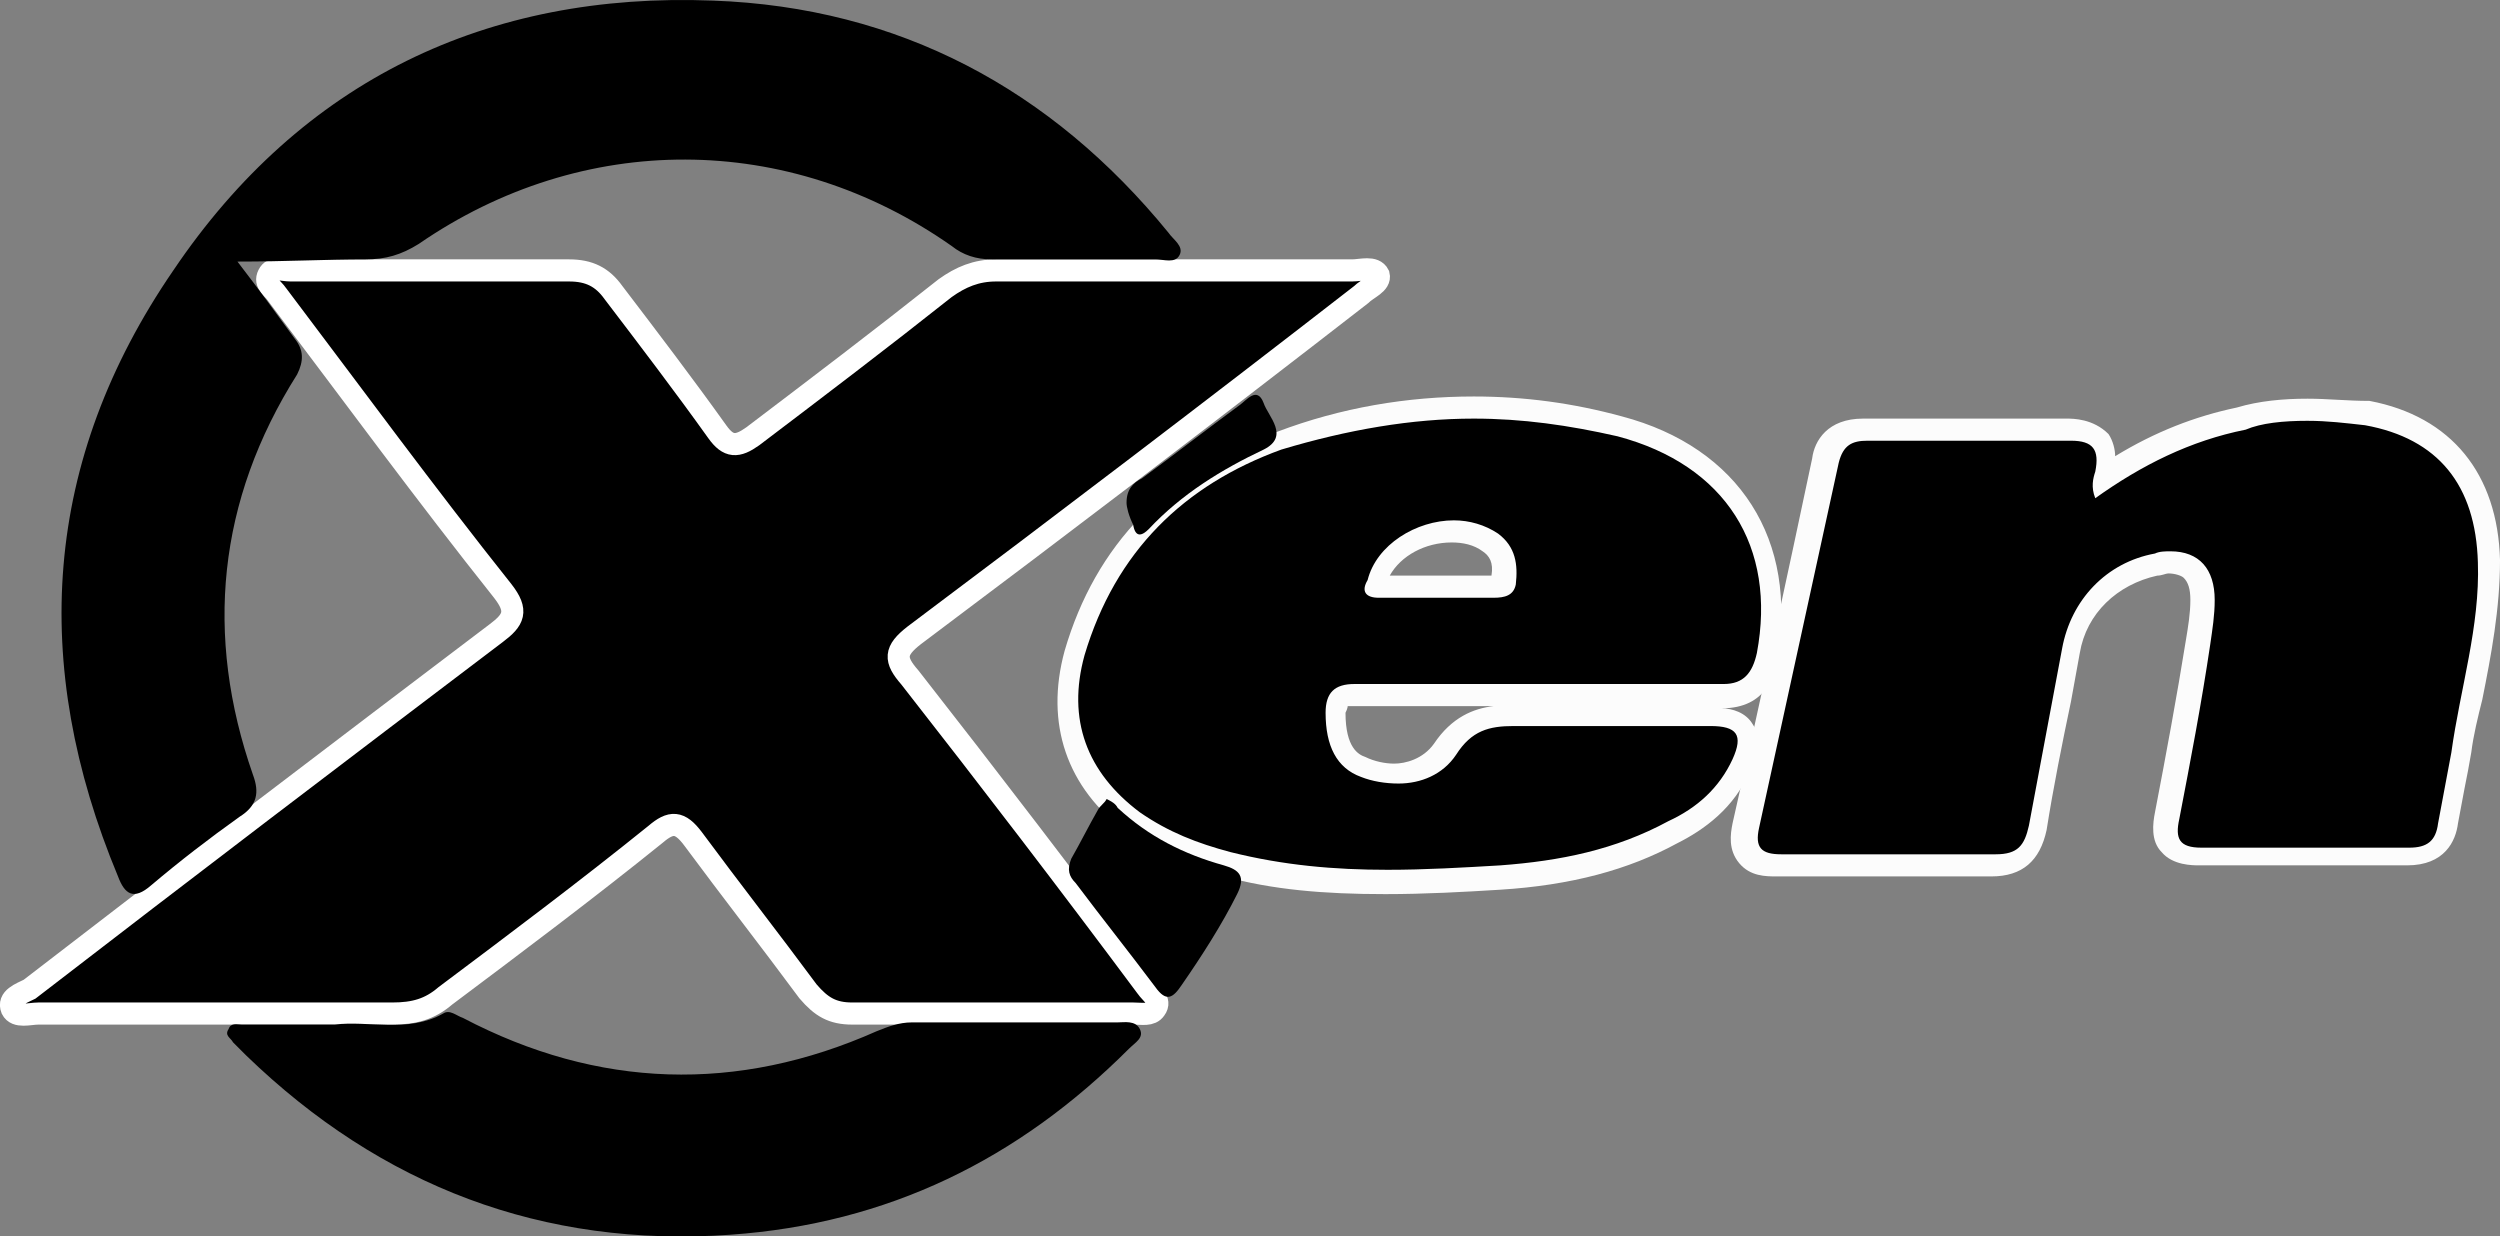 <?xml version="1.0" encoding="UTF-8" standalone="no"?>
<!-- Generator: Adobe Illustrator 21.0.2, SVG Export Plug-In . SVG Version: 6.00 Build 0)  -->

<svg
   xmlns:dc="http://purl.org/dc/elements/1.1/"
   xmlns:cc="http://creativecommons.org/ns#"
   xmlns:rdf="http://www.w3.org/1999/02/22-rdf-syntax-ns#"
   xmlns:svg="http://www.w3.org/2000/svg"
   xmlns="http://www.w3.org/2000/svg"
   xmlns:sodipodi="http://sodipodi.sourceforge.net/DTD/sodipodi-0.dtd"
   xmlns:inkscape="http://www.inkscape.org/namespaces/inkscape"
   version="1.1"
   id="Layer_1"
   x="0px"
   y="0px"
   viewBox="0 0 113.036 55.907"
   xml:space="preserve"
   inkscape:version="0.91 r13725"
   sodipodi:docname="xen.svg"
   width="113.036"
   height="55.907"><rect x="0" y="0" width="113.036" height="55.907" fill="#808080" stroke="none"/><defs
     id="defs33" /><sodipodi:namedview
     pagecolor="#ffffff"
     bordercolor="#666666"
     borderopacity="1"
     objecttolerance="10"
     gridtolerance="10"
     guidetolerance="10"
     inkscape:pageopacity="0"
     inkscape:pageshadow="2"
     inkscape:window-width="1611"
     inkscape:window-height="1121"
     id="namedview31"
     showgrid="false"
     fit-margin-top="0"
     fit-margin-left="0"
     fit-margin-right="0"
     fit-margin-bottom="0"
     inkscape:zoom="6.2225397"
     inkscape:cx="88.422922"
     inkscape:cy="27.362667"
     inkscape:window-x="65"
     inkscape:window-y="24"
     inkscape:window-maximized="0"
     inkscape:current-layer="Layer_1" /><style
     type="text/css"
     id="style3">
	.st0{stroke:#FFFFFF;stroke-miterlimit:10;}
	.st1{fill:#FCFCFC;}
</style><path
     style="stroke:#ffffff;stroke-miterlimit:10"
     inkscape:connector-curvature="0"
     id="path7"
     d="m 19.536,12.227 c 2.1,0 4.2,0 6.2,0 0.9,0 1.5,0.3 2,1 1.6,2.1 3.2,4.2 4.7,6.3 0.5,0.7 0.9,0.7 1.6,0.2 2.9,-2.2 5.8,-4.4 8.7,-6.7 0.7,-0.5 1.4,-0.8 2.3,-0.8 5.4,0 10.7,0 16.1,0 0.4,0 1,-0.2 1.2,0.2 0.1,0.4 -0.5,0.6 -0.8,0.9 -6.7,5.2 -13.4,10.3 -20.2,15.4 -0.9,0.7 -0.9,1.1 -0.2,1.9 3.6,4.6 7.2,9.3 10.7,14 0.2,0.3 0.7,0.6 0.4,1 -0.2,0.3 -0.6,0.2 -1,0.2 -4.2,0 -8.5,0 -12.7,0 -0.9,0 -1.4,-0.3 -2,-1 -1.7,-2.3 -3.5,-4.6 -5.2,-6.9 -0.6,-0.8 -1,-0.8 -1.7,-0.2 -3.1,2.5 -6.3,4.9 -9.5,7.3 -0.7,0.6 -1.4,0.8 -2.4,0.8 -5.3,0 -10.7,0 -16,0 -0.4,0 -1,0.2 -1.2,-0.2 -0.2,-0.5 0.4,-0.7 0.8,-0.9 7,-5.4 14.1,-10.8 21.1,-16.1 0.8,-0.6 1,-1 0.3,-1.9 -3.5,-4.4 -6.8,-8.9 -10.2,-13.4 -0.2,-0.3 -0.6,-0.5 -0.4,-0.9 0.2,-0.4 0.6,-0.2 1,-0.2 2.1,0 4.3,0 6.4,0 z"
     class="st0" /><path
     inkscape:connector-curvature="0"
     id="path9"
     d="m 10.736,11.827 c 1,1.3 1.8,2.4 2.6,3.5 0.4,0.5 0.4,1 0.1,1.6 -3.6,5.7 -4.2,11.8 -2,18.1 0.3,0.8 0.2,1.4 -0.6,1.9 -1.4,1 -2.7,2 -4,3.1 -0.8,0.7 -1.2,0.4 -1.5,-0.4 -4,-9.6 -3.4,-18.8 2.5,-27.4 5.8,-8.6 14.2,-12.6 24.4,-12.2 8.4,0.3 15.3,4 20.6,10.5 0.2,0.3 0.7,0.6 0.5,1 -0.2,0.4 -0.7,0.2 -1.1,0.2 -2.5,0 -4.9,0 -7.4,0 -0.7,0 -1.3,-0.2 -1.8,-0.6 -7.4,-5.2 -16.7,-5.2 -24.1,-0.1 -0.8,0.5 -1.5,0.7 -2.4,0.7 -1.8,0 -3.6,0.1 -5.8,0.1 z" /><g
     id="g11"
     transform="translate(-2.464,-2.073)"><path
       inkscape:connector-curvature="0"
       id="path13"
       d="m 92.4,41.2 c -1.5,0 -3.1,0 -4.6,0 -1.6,0 -3.3,0 -4.9,0 0,0 0,0 0,0 -0.5,0 -1,-0.1 -1.4,-0.5 -0.3,-0.4 -0.3,-1 -0.2,-1.4 1.2,-5.5 2.4,-11 3.6,-16.5 0.3,-1.2 1.2,-1.4 1.8,-1.4 l 0.5,0 c 1.5,0 2.9,0 4.4,0 1.4,0 2.8,0 4.2,0 l 0.1,0 c 0.4,0 1.1,0.1 1.4,0.5 0.4,0.5 0.2,1.1 0.1,1.5 0,0.1 0,0.1 -0.1,0.2 2.1,-1.4 4.1,-2.3 6.3,-2.7 1,-0.2 2.1,-0.3 3.1,-0.3 0.9,0 1.8,0.1 2.7,0.3 3.5,0.7 5.4,3 5.5,6.7 0,2.1 -0.4,4.2 -0.8,6.2 -0.2,0.8 -0.3,1.6 -0.5,2.5 -0.1,0.5 -0.2,1 -0.3,1.6 -0.1,0.6 -0.2,1.1 -0.3,1.7 -0.2,1 -0.8,1.5 -1.8,1.5 -1.8,0 -3.5,0 -5.2,0 -1.4,0 -2.8,0 -4.2,0 0,0 0,0 0,0 -0.4,0 -1,0 -1.3,-0.5 -0.3,-0.4 -0.3,-1 -0.2,-1.4 0.5,-2.7 1,-5.3 1.4,-7.9 0.1,-0.6 0.2,-1.3 0.2,-1.9 0,-0.6 -0.1,-1.1 -0.4,-1.4 -0.2,-0.2 -0.6,-0.4 -1.1,-0.4 -0.2,0 -0.4,0 -0.6,0.1 -2,0.4 -3.5,1.9 -3.9,3.9 l -0.4,2.2 c -0.4,1.9 -0.7,3.8 -1.1,5.8 -0.1,0.7 -0.5,1.6 -2,1.6 l 0,0 z" /><path
       style="fill:#fcfcfc"
       inkscape:connector-curvature="0"
       id="path15"
       d="m 106.8,21.1 c 0.9,0 1.7,0.1 2.6,0.2 3.3,0.6 5,2.7 5.1,6.2 0.1,2.9 -0.8,5.7 -1.2,8.6 -0.2,1.1 -0.4,2.1 -0.6,3.2 -0.1,0.8 -0.5,1.1 -1.3,1.1 0,0 0,0 0,0 -1.7,0 -3.4,0 -5.1,0 -1.4,0 -2.9,0 -4.3,0 0,0 0,0 0,0 -1,0 -1.2,-0.4 -1,-1.3 0.5,-2.6 1,-5.2 1.4,-7.9 0.1,-0.7 0.2,-1.3 0.2,-2 0,-1.4 -0.7,-2.2 -2,-2.2 -0.2,0 -0.5,0 -0.7,0.1 -2.2,0.4 -3.8,2.1 -4.2,4.3 -0.5,2.7 -1,5.3 -1.5,8 -0.2,0.9 -0.5,1.3 -1.5,1.3 0,0 0,0 -0.1,0 -1.5,0 -3.1,0 -4.6,0 -1.6,0 -3.3,0 -4.9,0 0,0 0,0 -0.1,0 -0.9,0 -1.2,-0.3 -1,-1.2 1.2,-5.5 2.4,-11 3.6,-16.5 0.2,-0.8 0.6,-1 1.3,-1 0,0 0,0 0,0 1.6,0 3.2,0 4.9,0 1.4,0 2.8,0 4.2,0 0,0 0.1,0 0.1,0 1,0 1.3,0.4 1.1,1.4 -0.1,0.3 -0.2,0.7 0,1.2 2.1,-1.5 4.3,-2.6 6.8,-3.1 0.7,-0.3 1.7,-0.4 2.8,-0.4 m 0,-1 c -1.1,0 -2.2,0.1 -3.2,0.4 -1.9,0.4 -3.7,1.1 -5.5,2.2 0,-0.3 -0.1,-0.7 -0.3,-1 C 97.1,21 96.2,21 95.9,21 l -0.1,0 c -1.2,0 -2.6,0 -4.2,0 -1.4,0 -2.9,0 -4.3,0 l -0.6,0 c -1.6,0 -2.2,1 -2.3,1.8 -1.1,5.2 -2.3,10.8 -3.6,16.5 -0.1,0.5 -0.2,1.2 0.3,1.8 0.5,0.6 1.2,0.6 1.7,0.6 l 0.1,0 c 1.6,0 3.3,0 4.9,0 1.6,0 3.1,0 4.6,0 l 0.1,0 c 1.4,0 2.2,-0.7 2.5,-2.1 0.3,-1.9 0.7,-3.9 1.1,-5.8 l 0.4,-2.2 c 0.3,-1.8 1.7,-3.1 3.5,-3.5 0.2,0 0.4,-0.1 0.5,-0.1 0.3,0 0.6,0.1 0.7,0.2 0.2,0.2 0.3,0.5 0.3,1 0,0.6 -0.1,1.2 -0.2,1.8 -0.4,2.5 -0.9,5.2 -1.4,7.8 -0.1,0.5 -0.2,1.3 0.3,1.8 0.5,0.6 1.4,0.6 1.7,0.6 1.5,0 2.9,0 4.3,0 1.7,0 3.4,0 5.1,0 1.7,0 2.2,-1.1 2.3,-1.9 0.1,-0.5 0.2,-1.1 0.3,-1.6 0.1,-0.5 0.2,-1 0.3,-1.6 0.1,-0.8 0.3,-1.6 0.5,-2.4 0.4,-2 0.8,-4.1 0.8,-6.3 -0.1,-3.9 -2.2,-6.5 -5.9,-7.2 -1,0 -1.9,-0.1 -2.8,-0.1 l 0,0 z"
       class="st1" /></g><g
     id="g17"
     transform="translate(-2.464,-2.073)"><path
       inkscape:connector-curvature="0"
       id="path19"
       d="m 65.2,42 c -2.7,0 -5,-0.3 -7.2,-0.8 -1.7,-0.4 -3.1,-1 -4.2,-1.9 -2.6,-1.9 -3.5,-4.6 -2.7,-7.7 1.3,-4.6 4.5,-7.9 9.3,-9.6 2.8,-1 5.8,-1.5 8.7,-1.5 2.2,0 4.4,0.3 6.6,0.9 5.2,1.3 7.7,5.2 6.7,10.4 -0.2,0.8 -0.5,1.8 -2,1.8 l -0.1,0 c -1.2,0 -2.3,0 -3.5,0 -0.8,0 -9.5,0 -9.5,0 -1.2,0 -2.4,0 -3.6,0 0,0 0,0 0,0 -0.3,0 -0.5,0 -0.7,0.1 -0.1,0.1 -0.1,0.3 -0.1,0.7 0,1.3 0.4,2.1 1.3,2.5 0.5,0.2 1,0.3 1.5,0.3 0.9,0 1.7,-0.4 2.2,-1.1 0.9,-1.3 2,-1.5 3.1,-1.5 l 0.2,0 c 1.2,0 2.3,0 3.5,0 l 4,0 1.2,0 c 0.6,0 1.2,0.1 1.5,0.5 0.3,0.5 0.1,1.1 -0.1,1.7 -0.7,1.6 -2,2.5 -3.1,3.1 -2.2,1.2 -4.6,1.8 -7.8,2 -1.6,0 -3.4,0.1 -5.2,0.1 z m -0.4,-13.4 5.2,0 c 0.4,0 0.4,-0.1 0.5,-0.2 0.1,-0.9 -0.1,-1.5 -0.6,-1.8 -0.5,-0.3 -1,-0.5 -1.7,-0.5 -1.6,0 -3.1,1 -3.5,2.3 0,0.1 0,0.2 0,0.3 0,0 0,0 0,0 0,-0.1 0.1,-0.1 0.1,-0.1 z" /><path
       style="fill:#fcfcfc"
       inkscape:connector-curvature="0"
       id="path21"
       d="m 69.1,21 c 2.2,0 4.3,0.3 6.5,0.8 4.9,1.3 7.2,5 6.3,9.8 -0.2,0.9 -0.6,1.4 -1.5,1.4 0,0 -0.1,0 -0.1,0 -1.2,0 -2.4,0 -3.5,0 -1.6,0 -3.1,0 -4.7,0 -1.6,0 -3.2,0 -4.7,0 -1.2,0 -2.4,0 -3.6,0 0,0 0,0 -0.1,0 -0.9,0 -1.3,0.4 -1.3,1.3 0,1.5 0.5,2.5 1.6,2.9 0.5,0.2 1.1,0.3 1.7,0.3 1,0 2,-0.4 2.6,-1.3 0.7,-1.1 1.5,-1.3 2.6,-1.3 0.1,0 0.1,0 0.2,0 1.2,0 2.3,0 3.5,0 1.3,0 2.7,0 4,0 0.4,0 0.8,0 1.2,0 1.2,0 1.5,0.4 1,1.5 -0.6,1.3 -1.6,2.2 -2.9,2.8 -2.4,1.3 -4.9,1.8 -7.6,2 -1.7,0.1 -3.4,0.2 -5.1,0.2 -2.4,0 -4.7,-0.2 -7.1,-0.8 C 56.6,40.2 55.3,39.7 54,38.8 51.6,37 50.7,34.6 51.5,31.7 52.9,27 56,24 60.4,22.4 63.4,21.5 66.3,21 69.1,21 m -4.3,8.1 c 0,0 0,0 0,0 0.3,0 0.7,0 1,0 0.5,0 1,0 1.6,0 0.5,0 1,0 1.5,0 0.4,0 0.7,0 1.1,0 0.5,0 0.9,-0.1 1,-0.6 0.1,-0.9 0,-1.7 -0.8,-2.3 -0.6,-0.4 -1.3,-0.6 -2,-0.6 -1.7,0 -3.5,1.1 -3.9,2.7 -0.3,0.5 -0.1,0.8 0.5,0.8 M 69.1,20 c -3,0 -6,0.5 -8.9,1.6 -5,1.8 -8.2,5.1 -9.6,9.9 -0.9,3.3 0.1,6.2 2.8,8.2 1.2,0.9 2.6,1.5 4.4,2 2.2,0.6 4.5,0.8 7.3,0.8 1.8,0 3.6,-0.1 5.2,-0.2 3.2,-0.2 5.8,-0.9 8,-2.1 1.2,-0.6 2.6,-1.6 3.3,-3.3 0.2,-0.4 0.6,-1.4 0.1,-2.1 -0.3,-0.5 -0.9,-0.7 -1.4,-0.7 l 0,0 c 2.1,0 2.4,-1.6 2.5,-2.2 1,-5.4 -1.7,-9.6 -7,-11 C 73.6,20.3 71.4,20 69.1,20 l 0,0 z m -3.8,8.1 c 0.5,-0.9 1.6,-1.5 2.8,-1.5 0.5,0 1,0.1 1.4,0.4 0.3,0.2 0.5,0.5 0.4,1.1 l -1,0 -0.8,0 -0.8,0 -0.7,0 -0.9,0 c 0,0 -0.2,0 -0.4,0 l 0,0 z M 63.4,34 c 0,0 0.1,0 0.2,0 1.3,0 2.5,0 3.7,0 0.8,0 1.6,0 2.4,0 0.1,0 0.2,0 0.3,0 -0.9,0.1 -1.9,0.5 -2.7,1.7 -0.5,0.7 -1.3,0.9 -1.8,0.9 -0.4,0 -0.9,-0.1 -1.3,-0.3 -0.3,-0.1 -0.9,-0.4 -0.9,-2 0.1,-0.2 0.1,-0.3 0.1,-0.3 l 0,0 z m 10.3,0 c 0.2,0 0.5,0 0.7,0 0.8,0 1.6,0 2.4,0 0.5,0 0.9,0 1.3,0 -0.5,0 -1,0 -1.5,0 -0.7,0 -1.3,0 -2,0 -0.3,0 -0.6,0 -0.9,0 l 0,0 z"
       class="st1" /></g><path
     inkscape:connector-curvature="0"
     id="path23"
     d="m 15.136,46.327 c 1.5,-0.2 3.3,0.4 4.9,-0.5 0.3,-0.2 0.6,0.1 0.9,0.2 6.1,3.2 12.4,3.4 18.7,0.6 0.5,-0.2 1,-0.4 1.6,-0.4 3.1,0 6.2,0 9.3,0 0.3,0 0.8,-0.1 1,0.3 0.2,0.4 -0.2,0.6 -0.5,0.9 -5,5 -10.9,7.9 -18,8.4 -8.5,0.6 -15.8,-2.2 -21.9,-8.1 -0.2,-0.2 -0.4,-0.4 -0.6,-0.6 -0.1,-0.2 -0.4,-0.3 -0.2,-0.6 0.1,-0.3 0.4,-0.2 0.6,-0.2 1.3,0 2.6,0 4.2,0 z" /><path
     inkscape:connector-curvature="0"
     id="path25"
     d="m 50.036,36.127 c 0.2,0.1 0.4,0.2 0.5,0.4 1.4,1.3 3,2.1 4.8,2.6 0.7,0.2 1,0.5 0.6,1.3 -0.7,1.4 -1.6,2.8 -2.5,4.1 -0.4,0.6 -0.7,0.8 -1.2,0.1 -1.2,-1.6 -2.4,-3.1 -3.6,-4.7 -0.3,-0.3 -0.4,-0.6 -0.2,-1.1 0.4,-0.7 0.8,-1.5 1.2,-2.2 0.1,-0.2 0.3,-0.3 0.4,-0.5 z" /><path
     inkscape:connector-curvature="0"
     id="path27"
     d="m 50.936,22.727 c 0,-0.6 0.3,-0.9 0.7,-1.1 1.5,-1.1 2.9,-2.2 4.4,-3.3 0.3,-0.2 0.8,-0.9 1.1,-0.1 0.2,0.6 1.2,1.5 0,2.1 -1.9,0.9 -3.7,2 -5.2,3.6 -0.3,0.3 -0.6,0.4 -0.7,-0.2 -0.2,-0.4 -0.3,-0.8 -0.3,-1 z" /></svg>